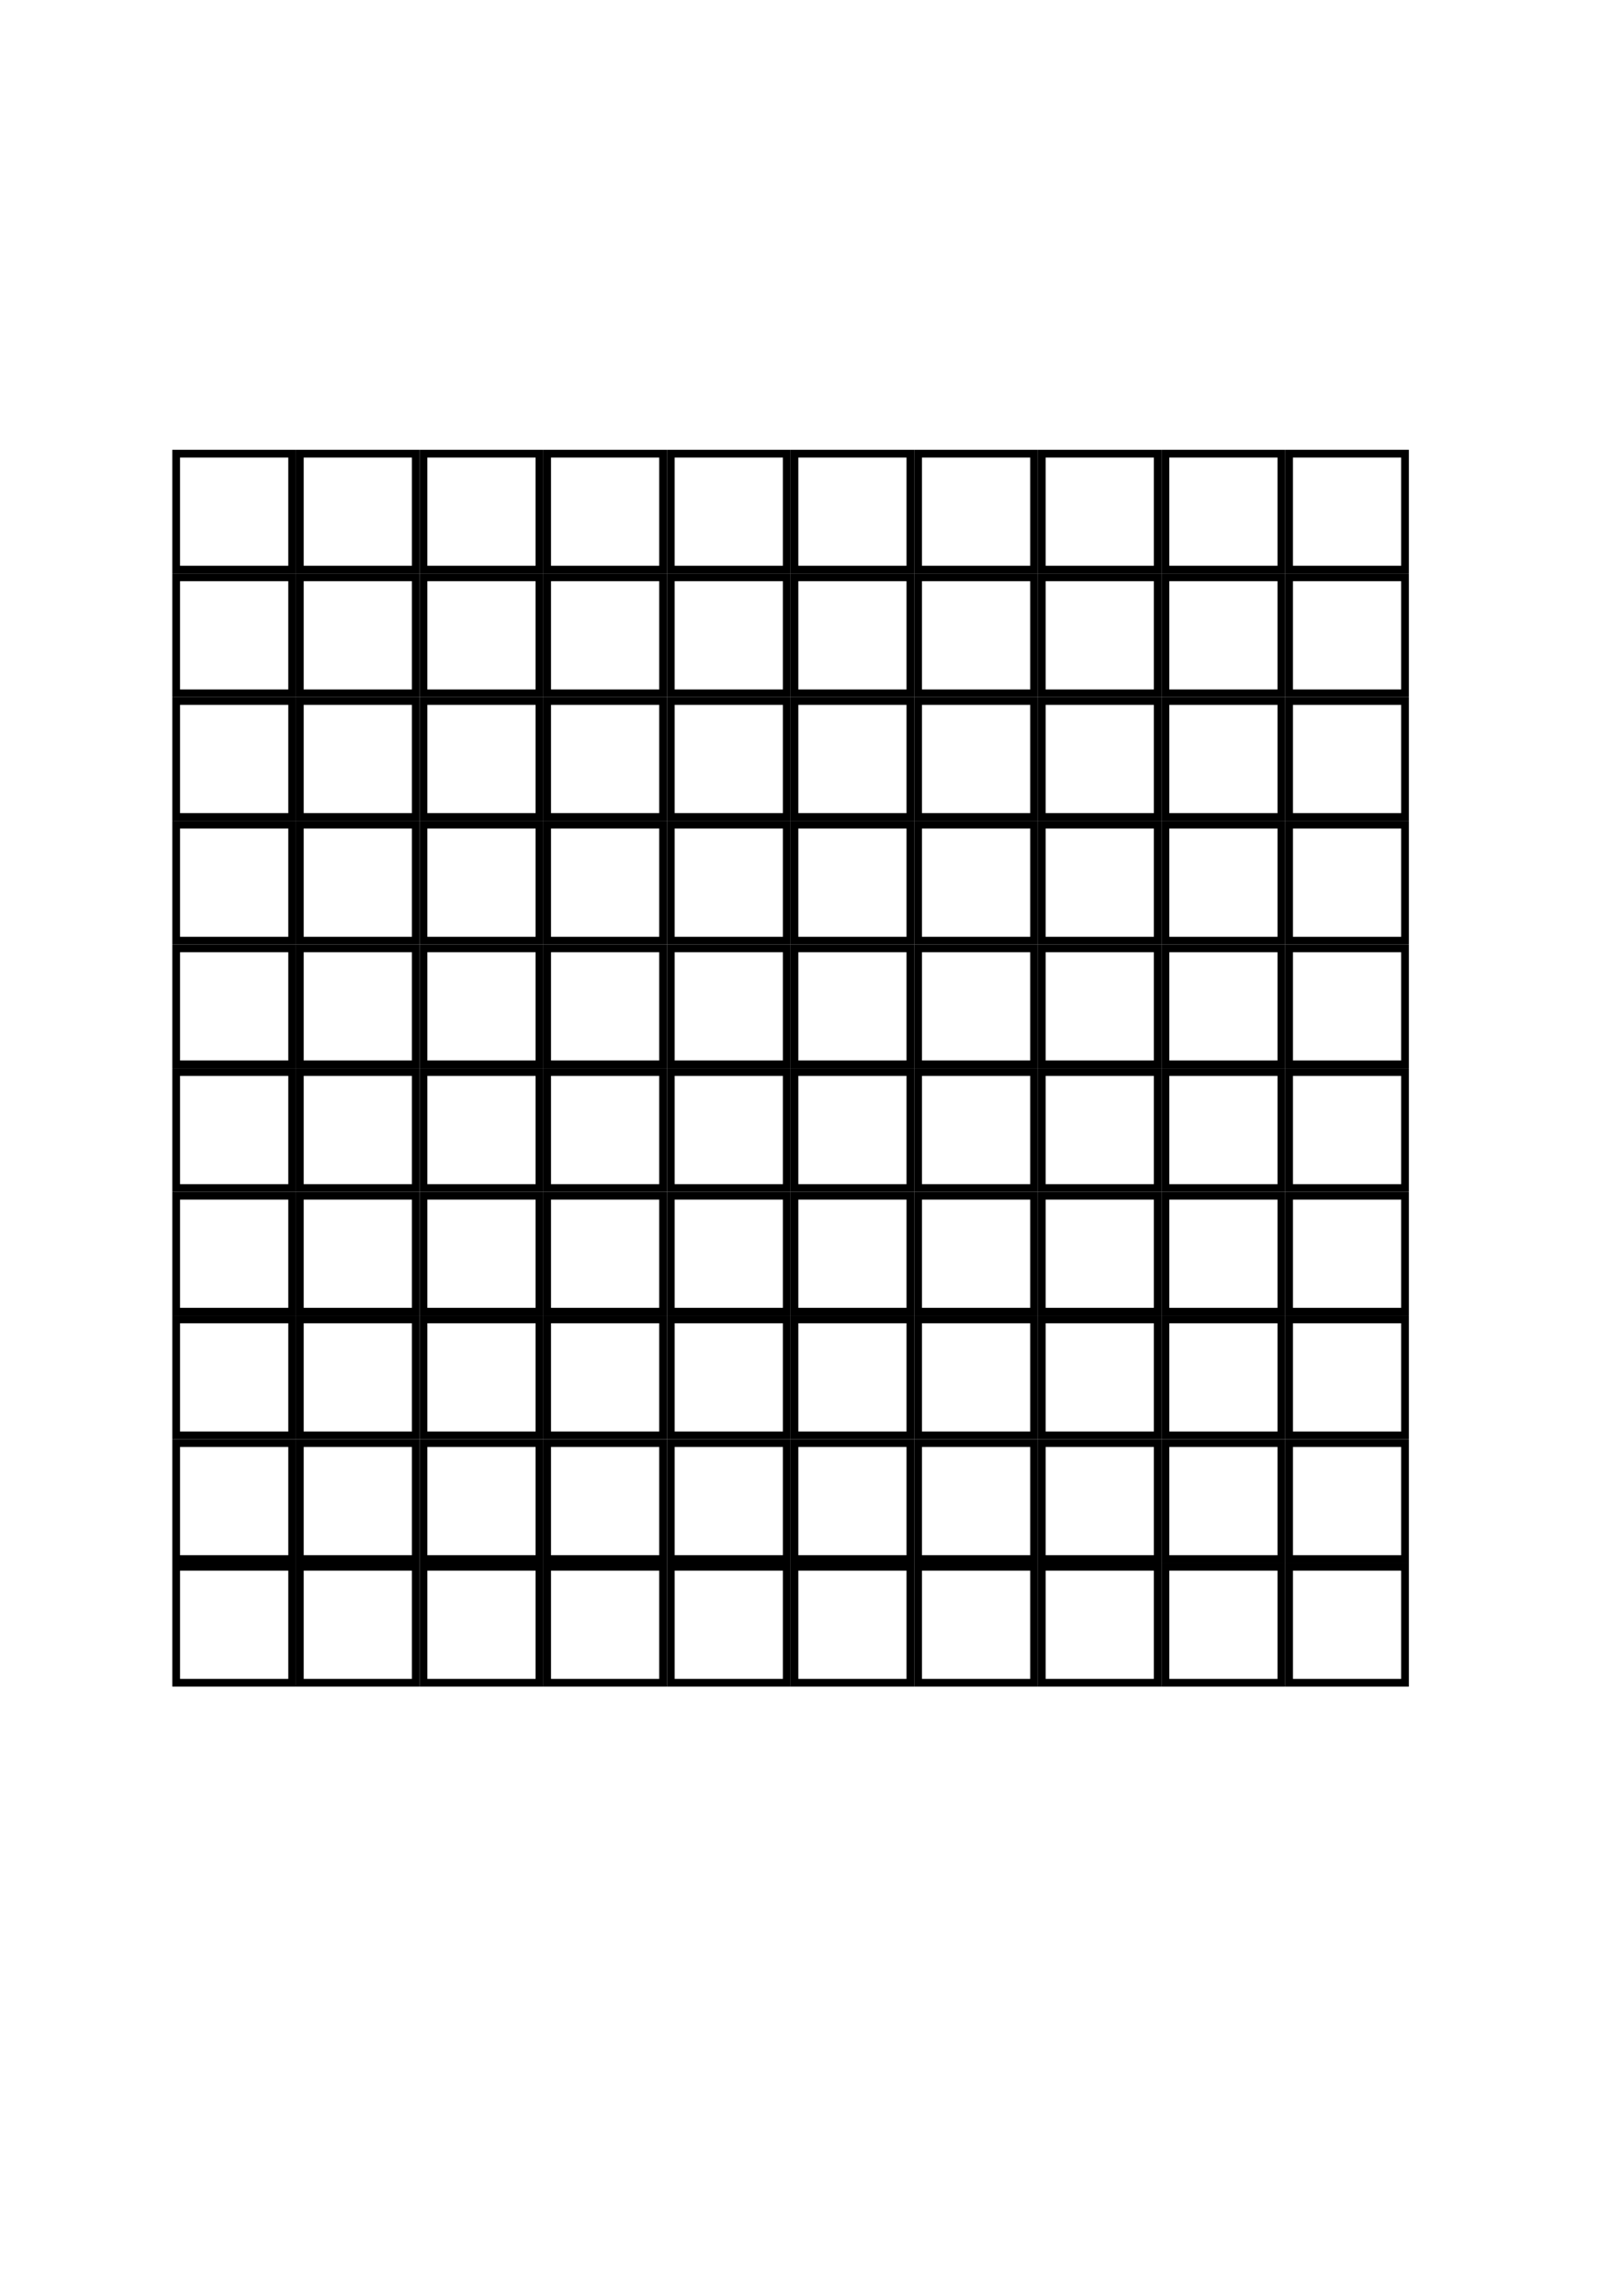 <?xml version="1.0" encoding="UTF-8" standalone="no"?>
<!-- Created with Inkscape (http://www.inkscape.org/) -->

<svg
   xmlns:osb="http://www.openswatchbook.org/uri/2009/osb"
   xmlns:dc="http://purl.org/dc/elements/1.1/"
   xmlns:cc="http://creativecommons.org/ns#"
   xmlns:rdf="http://www.w3.org/1999/02/22-rdf-syntax-ns#"
   xmlns:svg="http://www.w3.org/2000/svg"
   xmlns="http://www.w3.org/2000/svg"
   xmlns:sodipodi="http://sodipodi.sourceforge.net/DTD/sodipodi-0.dtd"
   xmlns:inkscape="http://www.inkscape.org/namespaces/inkscape"
   width="210mm"
   height="297mm"
   viewBox="0 0 210 297"
   version="1.1"
   id="svg6049"
   inkscape:version="0.92.4 (5da689c313, 2019-01-14)"
   sodipodi:docname="vorlage.svg">
  <defs
     id="defs6043">
    <linearGradient
       id="linearGradient6648"
       osb:paint="solid">
      <stop
         style="stop-color:#000000;stop-opacity:1;"
         offset="0"
         id="stop6646" />
    </linearGradient>
    <linearGradient
       id="linearGradient6600"
       osb:paint="solid">
      <stop
         style="stop-color:#000000;stop-opacity:1;"
         offset="0"
         id="stop6598" />
    </linearGradient>
  </defs>
  <sodipodi:namedview
     id="base"
     pagecolor="#ffffff"
     bordercolor="#666666"
     borderopacity="1.0"
     inkscape:pageopacity="0.0"
     inkscape:pageshadow="2"
     inkscape:zoom="0.70710678"
     inkscape:cx="4.2282957"
     inkscape:cy="635.83211"
     inkscape:document-units="mm"
     inkscape:current-layer="layer1"
     showgrid="false"
     inkscape:window-width="1920"
     inkscape:window-height="1027"
     inkscape:window-x="1912"
     inkscape:window-y="-8"
     inkscape:window-maximized="1" />
  <g
     inkscape:label="Layer 1"
     inkscape:groupmode="layer"
     id="layer1">
    <rect
       style="opacity:0;stroke-width:10;stroke-miterlimit:4;stroke-dasharray:none"
       id="rect6051"
       width="42.711"
       height="51.216"
       x="3.213"
       y="15.408" />
    <g
       id="g8271"
       inkscape:export-xdpi="96"
       inkscape:export-ydpi="96">
      <g
         transform="translate(8.871,56.065)"
         id="g7731">
        <g
           id="g7344"
           transform="translate(-11.781,-73.787)">
          <g
             transform="translate(14.593,42.656)"
             id="g7090">
            <g
               id="g6892">
              <g
                 id="g6770">
                <g
                   id="g6712">
                  <g
                     id="g6698">
                    <rect
                       style="opacity:1;fill:none;stroke:#000000;stroke-width:1;stroke-miterlimit:4;stroke-dasharray:none;stroke-opacity:1"
                       id="rect6692"
                       width="15"
                       height="15"
                       x="11.113"
                       y="65.754" />
                    <rect
                       y="65.754"
                       x="27.112"
                       height="15"
                       width="15"
                       id="rect6694"
                       style="opacity:1;fill:none;stroke:#000000;stroke-width:1;stroke-miterlimit:4;stroke-dasharray:none;stroke-opacity:1" />
                  </g>
                  <g
                     transform="translate(0,16)"
                     id="g6704">
                    <rect
                       y="65.754"
                       x="11.113"
                       height="15"
                       width="15"
                       id="rect6700"
                       style="opacity:1;fill:none;stroke:#000000;stroke-width:1;stroke-miterlimit:4;stroke-dasharray:none;stroke-opacity:1" />
                    <rect
                       style="opacity:1;fill:none;stroke:#000000;stroke-width:1;stroke-miterlimit:4;stroke-dasharray:none;stroke-opacity:1"
                       id="rect6702"
                       width="15"
                       height="15"
                       x="27.112"
                       y="65.754" />
                  </g>
                </g>
                <g
                   id="g6726"
                   transform="translate(0,32)">
                  <g
                     id="g6718">
                    <rect
                       y="65.754"
                       x="11.113"
                       height="15"
                       width="15"
                       id="rect6714"
                       style="opacity:1;fill:none;stroke:#000000;stroke-width:1;stroke-miterlimit:4;stroke-dasharray:none;stroke-opacity:1" />
                    <rect
                       style="opacity:1;fill:none;stroke:#000000;stroke-width:1;stroke-miterlimit:4;stroke-dasharray:none;stroke-opacity:1"
                       id="rect6716"
                       width="15"
                       height="15"
                       x="27.112"
                       y="65.754" />
                  </g>
                  <g
                     id="g6724"
                     transform="translate(0,16)">
                    <rect
                       style="opacity:1;fill:none;stroke:#000000;stroke-width:1;stroke-miterlimit:4;stroke-dasharray:none;stroke-opacity:1"
                       id="rect6720"
                       width="15"
                       height="15"
                       x="11.113"
                       y="65.754" />
                    <rect
                       y="65.754"
                       x="27.112"
                       height="15"
                       width="15"
                       id="rect6722"
                       style="opacity:1;fill:none;stroke:#000000;stroke-width:1;stroke-miterlimit:4;stroke-dasharray:none;stroke-opacity:1" />
                  </g>
                </g>
              </g>
              <g
                 transform="translate(32)"
                 id="g6800">
                <g
                   id="g6784">
                  <g
                     id="g6776">
                    <rect
                       y="65.754"
                       x="11.113"
                       height="15"
                       width="15"
                       id="rect6772"
                       style="opacity:1;fill:none;stroke:#000000;stroke-width:1;stroke-miterlimit:4;stroke-dasharray:none;stroke-opacity:1" />
                    <rect
                       style="opacity:1;fill:none;stroke:#000000;stroke-width:1;stroke-miterlimit:4;stroke-dasharray:none;stroke-opacity:1"
                       id="rect6774"
                       width="15"
                       height="15"
                       x="27.112"
                       y="65.754" />
                  </g>
                  <g
                     id="g6782"
                     transform="translate(0,16)">
                    <rect
                       style="opacity:1;fill:none;stroke:#000000;stroke-width:1;stroke-miterlimit:4;stroke-dasharray:none;stroke-opacity:1"
                       id="rect6778"
                       width="15"
                       height="15"
                       x="11.113"
                       y="65.754" />
                    <rect
                       y="65.754"
                       x="27.112"
                       height="15"
                       width="15"
                       id="rect6780"
                       style="opacity:1;fill:none;stroke:#000000;stroke-width:1;stroke-miterlimit:4;stroke-dasharray:none;stroke-opacity:1" />
                  </g>
                </g>
                <g
                   transform="translate(0,32)"
                   id="g6798">
                  <g
                     id="g6790">
                    <rect
                       style="opacity:1;fill:none;stroke:#000000;stroke-width:1;stroke-miterlimit:4;stroke-dasharray:none;stroke-opacity:1"
                       id="rect6786"
                       width="15"
                       height="15"
                       x="11.113"
                       y="65.754" />
                    <rect
                       y="65.754"
                       x="27.112"
                       height="15"
                       width="15"
                       id="rect6788"
                       style="opacity:1;fill:none;stroke:#000000;stroke-width:1;stroke-miterlimit:4;stroke-dasharray:none;stroke-opacity:1" />
                  </g>
                  <g
                     transform="translate(0,16)"
                     id="g6796">
                    <rect
                       y="65.754"
                       x="11.113"
                       height="15"
                       width="15"
                       id="rect6792"
                       style="opacity:1;fill:none;stroke:#000000;stroke-width:1;stroke-miterlimit:4;stroke-dasharray:none;stroke-opacity:1" />
                    <rect
                       style="opacity:1;fill:none;stroke:#000000;stroke-width:1;stroke-miterlimit:4;stroke-dasharray:none;stroke-opacity:1"
                       id="rect6794"
                       width="15"
                       height="15"
                       x="27.112"
                       y="65.754" />
                  </g>
                </g>
              </g>
            </g>
            <g
               id="g6954"
               transform="translate(64)">
              <g
                 id="g6922">
                <g
                   id="g6906">
                  <g
                     id="g6898">
                    <rect
                       y="65.754"
                       x="11.113"
                       height="15"
                       width="15"
                       id="rect6894"
                       style="opacity:1;fill:none;stroke:#000000;stroke-width:1;stroke-miterlimit:4;stroke-dasharray:none;stroke-opacity:1" />
                    <rect
                       style="opacity:1;fill:none;stroke:#000000;stroke-width:1;stroke-miterlimit:4;stroke-dasharray:none;stroke-opacity:1"
                       id="rect6896"
                       width="15"
                       height="15"
                       x="27.112"
                       y="65.754" />
                  </g>
                  <g
                     id="g6904"
                     transform="translate(0,16)">
                    <rect
                       style="opacity:1;fill:none;stroke:#000000;stroke-width:1;stroke-miterlimit:4;stroke-dasharray:none;stroke-opacity:1"
                       id="rect6900"
                       width="15"
                       height="15"
                       x="11.113"
                       y="65.754" />
                    <rect
                       y="65.754"
                       x="27.112"
                       height="15"
                       width="15"
                       id="rect6902"
                       style="opacity:1;fill:none;stroke:#000000;stroke-width:1;stroke-miterlimit:4;stroke-dasharray:none;stroke-opacity:1" />
                  </g>
                </g>
                <g
                   transform="translate(0,32)"
                   id="g6920">
                  <g
                     id="g6912">
                    <rect
                       style="opacity:1;fill:none;stroke:#000000;stroke-width:1;stroke-miterlimit:4;stroke-dasharray:none;stroke-opacity:1"
                       id="rect6908"
                       width="15"
                       height="15"
                       x="11.113"
                       y="65.754" />
                    <rect
                       y="65.754"
                       x="27.112"
                       height="15"
                       width="15"
                       id="rect6910"
                       style="opacity:1;fill:none;stroke:#000000;stroke-width:1;stroke-miterlimit:4;stroke-dasharray:none;stroke-opacity:1" />
                  </g>
                  <g
                     transform="translate(0,16)"
                     id="g6918">
                    <rect
                       y="65.754"
                       x="11.113"
                       height="15"
                       width="15"
                       id="rect6914"
                       style="opacity:1;fill:none;stroke:#000000;stroke-width:1;stroke-miterlimit:4;stroke-dasharray:none;stroke-opacity:1" />
                    <rect
                       style="opacity:1;fill:none;stroke:#000000;stroke-width:1;stroke-miterlimit:4;stroke-dasharray:none;stroke-opacity:1"
                       id="rect6916"
                       width="15"
                       height="15"
                       x="27.112"
                       y="65.754" />
                  </g>
                </g>
              </g>
              <g
                 id="g6952"
                 transform="translate(32)">
                <g
                   id="g6936">
                  <g
                     id="g6928">
                    <rect
                       style="opacity:1;fill:none;stroke:#000000;stroke-width:1;stroke-miterlimit:4;stroke-dasharray:none;stroke-opacity:1"
                       id="rect6924"
                       width="15"
                       height="15"
                       x="11.113"
                       y="65.754" />
                    <rect
                       y="65.754"
                       x="27.112"
                       height="15"
                       width="15"
                       id="rect6926"
                       style="opacity:1;fill:none;stroke:#000000;stroke-width:1;stroke-miterlimit:4;stroke-dasharray:none;stroke-opacity:1" />
                  </g>
                  <g
                     transform="translate(0,16)"
                     id="g6934">
                    <rect
                       y="65.754"
                       x="11.113"
                       height="15"
                       width="15"
                       id="rect6930"
                       style="opacity:1;fill:none;stroke:#000000;stroke-width:1;stroke-miterlimit:4;stroke-dasharray:none;stroke-opacity:1" />
                    <rect
                       style="opacity:1;fill:none;stroke:#000000;stroke-width:1;stroke-miterlimit:4;stroke-dasharray:none;stroke-opacity:1"
                       id="rect6932"
                       width="15"
                       height="15"
                       x="27.112"
                       y="65.754" />
                  </g>
                </g>
                <g
                   id="g6950"
                   transform="translate(0,32)">
                  <g
                     id="g6942">
                    <rect
                       y="65.754"
                       x="11.113"
                       height="15"
                       width="15"
                       id="rect6938"
                       style="opacity:1;fill:none;stroke:#000000;stroke-width:1;stroke-miterlimit:4;stroke-dasharray:none;stroke-opacity:1" />
                    <rect
                       style="opacity:1;fill:none;stroke:#000000;stroke-width:1;stroke-miterlimit:4;stroke-dasharray:none;stroke-opacity:1"
                       id="rect6940"
                       width="15"
                       height="15"
                       x="27.112"
                       y="65.754" />
                  </g>
                  <g
                     id="g6948"
                     transform="translate(0,16)">
                    <rect
                       style="opacity:1;fill:none;stroke:#000000;stroke-width:1;stroke-miterlimit:4;stroke-dasharray:none;stroke-opacity:1"
                       id="rect6944"
                       width="15"
                       height="15"
                       x="11.113"
                       y="65.754" />
                    <rect
                       y="65.754"
                       x="27.112"
                       height="15"
                       width="15"
                       id="rect6946"
                       style="opacity:1;fill:none;stroke:#000000;stroke-width:1;stroke-miterlimit:4;stroke-dasharray:none;stroke-opacity:1" />
                  </g>
                </g>
              </g>
            </g>
          </g>
          <g
             id="g7216"
             transform="translate(14.593,106.656)">
            <g
               id="g7152">
              <g
                 id="g7120">
                <g
                   id="g7104">
                  <g
                     id="g7096">
                    <rect
                       y="65.754"
                       x="11.113"
                       height="15"
                       width="15"
                       id="rect7092"
                       style="opacity:1;fill:none;stroke:#000000;stroke-width:1;stroke-miterlimit:4;stroke-dasharray:none;stroke-opacity:1" />
                    <rect
                       style="opacity:1;fill:none;stroke:#000000;stroke-width:1;stroke-miterlimit:4;stroke-dasharray:none;stroke-opacity:1"
                       id="rect7094"
                       width="15"
                       height="15"
                       x="27.112"
                       y="65.754" />
                  </g>
                  <g
                     id="g7102"
                     transform="translate(0,16)">
                    <rect
                       style="opacity:1;fill:none;stroke:#000000;stroke-width:1;stroke-miterlimit:4;stroke-dasharray:none;stroke-opacity:1"
                       id="rect7098"
                       width="15"
                       height="15"
                       x="11.113"
                       y="65.754" />
                    <rect
                       y="65.754"
                       x="27.112"
                       height="15"
                       width="15"
                       id="rect7100"
                       style="opacity:1;fill:none;stroke:#000000;stroke-width:1;stroke-miterlimit:4;stroke-dasharray:none;stroke-opacity:1" />
                  </g>
                </g>
                <g
                   transform="translate(0,32)"
                   id="g7118">
                  <g
                     id="g7110">
                    <rect
                       style="opacity:1;fill:none;stroke:#000000;stroke-width:1;stroke-miterlimit:4;stroke-dasharray:none;stroke-opacity:1"
                       id="rect7106"
                       width="15"
                       height="15"
                       x="11.113"
                       y="65.754" />
                    <rect
                       y="65.754"
                       x="27.112"
                       height="15"
                       width="15"
                       id="rect7108"
                       style="opacity:1;fill:none;stroke:#000000;stroke-width:1;stroke-miterlimit:4;stroke-dasharray:none;stroke-opacity:1" />
                  </g>
                  <g
                     transform="translate(0,16)"
                     id="g7116">
                    <rect
                       y="65.754"
                       x="11.113"
                       height="15"
                       width="15"
                       id="rect7112"
                       style="opacity:1;fill:none;stroke:#000000;stroke-width:1;stroke-miterlimit:4;stroke-dasharray:none;stroke-opacity:1" />
                    <rect
                       style="opacity:1;fill:none;stroke:#000000;stroke-width:1;stroke-miterlimit:4;stroke-dasharray:none;stroke-opacity:1"
                       id="rect7114"
                       width="15"
                       height="15"
                       x="27.112"
                       y="65.754" />
                  </g>
                </g>
              </g>
              <g
                 id="g7150"
                 transform="translate(32)">
                <g
                   id="g7134">
                  <g
                     id="g7126">
                    <rect
                       style="opacity:1;fill:none;stroke:#000000;stroke-width:1;stroke-miterlimit:4;stroke-dasharray:none;stroke-opacity:1"
                       id="rect7122"
                       width="15"
                       height="15"
                       x="11.113"
                       y="65.754" />
                    <rect
                       y="65.754"
                       x="27.112"
                       height="15"
                       width="15"
                       id="rect7124"
                       style="opacity:1;fill:none;stroke:#000000;stroke-width:1;stroke-miterlimit:4;stroke-dasharray:none;stroke-opacity:1" />
                  </g>
                  <g
                     transform="translate(0,16)"
                     id="g7132">
                    <rect
                       y="65.754"
                       x="11.113"
                       height="15"
                       width="15"
                       id="rect7128"
                       style="opacity:1;fill:none;stroke:#000000;stroke-width:1;stroke-miterlimit:4;stroke-dasharray:none;stroke-opacity:1" />
                    <rect
                       style="opacity:1;fill:none;stroke:#000000;stroke-width:1;stroke-miterlimit:4;stroke-dasharray:none;stroke-opacity:1"
                       id="rect7130"
                       width="15"
                       height="15"
                       x="27.112"
                       y="65.754" />
                  </g>
                </g>
                <g
                   id="g7148"
                   transform="translate(0,32)">
                  <g
                     id="g7140">
                    <rect
                       y="65.754"
                       x="11.113"
                       height="15"
                       width="15"
                       id="rect7136"
                       style="opacity:1;fill:none;stroke:#000000;stroke-width:1;stroke-miterlimit:4;stroke-dasharray:none;stroke-opacity:1" />
                    <rect
                       style="opacity:1;fill:none;stroke:#000000;stroke-width:1;stroke-miterlimit:4;stroke-dasharray:none;stroke-opacity:1"
                       id="rect7138"
                       width="15"
                       height="15"
                       x="27.112"
                       y="65.754" />
                  </g>
                  <g
                     id="g7146"
                     transform="translate(0,16)">
                    <rect
                       style="opacity:1;fill:none;stroke:#000000;stroke-width:1;stroke-miterlimit:4;stroke-dasharray:none;stroke-opacity:1"
                       id="rect7142"
                       width="15"
                       height="15"
                       x="11.113"
                       y="65.754" />
                    <rect
                       y="65.754"
                       x="27.112"
                       height="15"
                       width="15"
                       id="rect7144"
                       style="opacity:1;fill:none;stroke:#000000;stroke-width:1;stroke-miterlimit:4;stroke-dasharray:none;stroke-opacity:1" />
                  </g>
                </g>
              </g>
            </g>
            <g
               transform="translate(64)"
               id="g7214">
              <g
                 id="g7182">
                <g
                   id="g7166">
                  <g
                     id="g7158">
                    <rect
                       style="opacity:1;fill:none;stroke:#000000;stroke-width:1;stroke-miterlimit:4;stroke-dasharray:none;stroke-opacity:1"
                       id="rect7154"
                       width="15"
                       height="15"
                       x="11.113"
                       y="65.754" />
                    <rect
                       y="65.754"
                       x="27.112"
                       height="15"
                       width="15"
                       id="rect7156"
                       style="opacity:1;fill:none;stroke:#000000;stroke-width:1;stroke-miterlimit:4;stroke-dasharray:none;stroke-opacity:1" />
                  </g>
                  <g
                     transform="translate(0,16)"
                     id="g7164">
                    <rect
                       y="65.754"
                       x="11.113"
                       height="15"
                       width="15"
                       id="rect7160"
                       style="opacity:1;fill:none;stroke:#000000;stroke-width:1;stroke-miterlimit:4;stroke-dasharray:none;stroke-opacity:1" />
                    <rect
                       style="opacity:1;fill:none;stroke:#000000;stroke-width:1;stroke-miterlimit:4;stroke-dasharray:none;stroke-opacity:1"
                       id="rect7162"
                       width="15"
                       height="15"
                       x="27.112"
                       y="65.754" />
                  </g>
                </g>
                <g
                   id="g7180"
                   transform="translate(0,32)">
                  <g
                     id="g7172">
                    <rect
                       y="65.754"
                       x="11.113"
                       height="15"
                       width="15"
                       id="rect7168"
                       style="opacity:1;fill:none;stroke:#000000;stroke-width:1;stroke-miterlimit:4;stroke-dasharray:none;stroke-opacity:1" />
                    <rect
                       style="opacity:1;fill:none;stroke:#000000;stroke-width:1;stroke-miterlimit:4;stroke-dasharray:none;stroke-opacity:1"
                       id="rect7170"
                       width="15"
                       height="15"
                       x="27.112"
                       y="65.754" />
                  </g>
                  <g
                     id="g7178"
                     transform="translate(0,16)">
                    <rect
                       style="opacity:1;fill:none;stroke:#000000;stroke-width:1;stroke-miterlimit:4;stroke-dasharray:none;stroke-opacity:1"
                       id="rect7174"
                       width="15"
                       height="15"
                       x="11.113"
                       y="65.754" />
                    <rect
                       y="65.754"
                       x="27.112"
                       height="15"
                       width="15"
                       id="rect7176"
                       style="opacity:1;fill:none;stroke:#000000;stroke-width:1;stroke-miterlimit:4;stroke-dasharray:none;stroke-opacity:1" />
                  </g>
                </g>
              </g>
              <g
                 transform="translate(32)"
                 id="g7212">
                <g
                   id="g7196">
                  <g
                     id="g7188">
                    <rect
                       y="65.754"
                       x="11.113"
                       height="15"
                       width="15"
                       id="rect7184"
                       style="opacity:1;fill:none;stroke:#000000;stroke-width:1;stroke-miterlimit:4;stroke-dasharray:none;stroke-opacity:1" />
                    <rect
                       style="opacity:1;fill:none;stroke:#000000;stroke-width:1;stroke-miterlimit:4;stroke-dasharray:none;stroke-opacity:1"
                       id="rect7186"
                       width="15"
                       height="15"
                       x="27.112"
                       y="65.754" />
                  </g>
                  <g
                     id="g7194"
                     transform="translate(0,16)">
                    <rect
                       style="opacity:1;fill:none;stroke:#000000;stroke-width:1;stroke-miterlimit:4;stroke-dasharray:none;stroke-opacity:1"
                       id="rect7190"
                       width="15"
                       height="15"
                       x="11.113"
                       y="65.754" />
                    <rect
                       y="65.754"
                       x="27.112"
                       height="15"
                       width="15"
                       id="rect7192"
                       style="opacity:1;fill:none;stroke:#000000;stroke-width:1;stroke-miterlimit:4;stroke-dasharray:none;stroke-opacity:1" />
                  </g>
                </g>
                <g
                   transform="translate(0,32)"
                   id="g7210">
                  <g
                     id="g7202">
                    <rect
                       style="opacity:1;fill:none;stroke:#000000;stroke-width:1;stroke-miterlimit:4;stroke-dasharray:none;stroke-opacity:1"
                       id="rect7198"
                       width="15"
                       height="15"
                       x="11.113"
                       y="65.754" />
                    <rect
                       y="65.754"
                       x="27.112"
                       height="15"
                       width="15"
                       id="rect7200"
                       style="opacity:1;fill:none;stroke:#000000;stroke-width:1;stroke-miterlimit:4;stroke-dasharray:none;stroke-opacity:1" />
                  </g>
                  <g
                     transform="translate(0,16)"
                     id="g7208">
                    <rect
                       y="65.754"
                       x="11.113"
                       height="15"
                       width="15"
                       id="rect7204"
                       style="opacity:1;fill:none;stroke:#000000;stroke-width:1;stroke-miterlimit:4;stroke-dasharray:none;stroke-opacity:1" />
                    <rect
                       style="opacity:1;fill:none;stroke:#000000;stroke-width:1;stroke-miterlimit:4;stroke-dasharray:none;stroke-opacity:1"
                       id="rect7206"
                       width="15"
                       height="15"
                       x="27.112"
                       y="65.754" />
                  </g>
                </g>
              </g>
            </g>
          </g>
        </g>
        <g
           id="g7398"
           transform="translate(101.865,16.794)">
          <g
             id="g7368">
            <g
               id="g7356">
              <rect
                 y="65.83"
                 x="40.06"
                 height="15"
                 width="15"
                 id="rect7346"
                 style="opacity:1;fill:none;fill-opacity:1;stroke:#000000;stroke-width:1;stroke-miterlimit:4;stroke-dasharray:none;stroke-opacity:1" />
              <rect
                 style="opacity:1;fill:none;fill-opacity:1;stroke:#000000;stroke-width:1;stroke-miterlimit:4;stroke-dasharray:none;stroke-opacity:1"
                 id="rect7348"
                 width="15"
                 height="15"
                 x="56.06"
                 y="65.83" />
            </g>
            <g
               id="g7360"
               transform="translate(-62.706,-12.825)">
              <rect
                 y="62.655"
                 x="102.766"
                 height="15"
                 width="15"
                 id="rect7350"
                 style="opacity:1;fill:none;fill-opacity:1;stroke:#000000;stroke-width:1;stroke-miterlimit:4;stroke-dasharray:none;stroke-opacity:1" />
              <rect
                 style="opacity:1;fill:none;fill-opacity:1;stroke:#000000;stroke-width:1;stroke-miterlimit:4;stroke-dasharray:none;stroke-opacity:1"
                 id="rect7352"
                 width="15"
                 height="15"
                 x="118.766"
                 y="62.655" />
            </g>
          </g>
          <g
             transform="translate(0,-32)"
             id="g7382">
            <g
               id="g7374">
              <rect
                 style="opacity:1;fill:none;fill-opacity:1;stroke:#000000;stroke-width:1;stroke-miterlimit:4;stroke-dasharray:none;stroke-opacity:1"
                 id="rect7370"
                 width="15"
                 height="15"
                 x="40.06"
                 y="65.83" />
              <rect
                 y="65.83"
                 x="56.06"
                 height="15"
                 width="15"
                 id="rect7372"
                 style="opacity:1;fill:none;fill-opacity:1;stroke:#000000;stroke-width:1;stroke-miterlimit:4;stroke-dasharray:none;stroke-opacity:1" />
            </g>
            <g
               transform="translate(-62.706,-12.825)"
               id="g7380">
              <rect
                 style="opacity:1;fill:none;fill-opacity:1;stroke:#000000;stroke-width:1;stroke-miterlimit:4;stroke-dasharray:none;stroke-opacity:1"
                 id="rect7376"
                 width="15"
                 height="15"
                 x="102.766"
                 y="62.655" />
              <rect
                 y="62.655"
                 x="118.766"
                 height="15"
                 width="15"
                 id="rect7378"
                 style="opacity:1;fill:none;fill-opacity:1;stroke:#000000;stroke-width:1;stroke-miterlimit:4;stroke-dasharray:none;stroke-opacity:1" />
            </g>
          </g>
        </g>
        <g
           transform="translate(101.865,80.794)"
           id="g7572">
          <g
             id="g7556">
            <g
               id="g7548">
              <rect
                 style="opacity:1;fill:none;fill-opacity:1;stroke:#000000;stroke-width:1;stroke-miterlimit:4;stroke-dasharray:none;stroke-opacity:1"
                 id="rect7544"
                 width="15"
                 height="15"
                 x="40.06"
                 y="65.83" />
              <rect
                 y="65.83"
                 x="56.06"
                 height="15"
                 width="15"
                 id="rect7546"
                 style="opacity:1;fill:none;fill-opacity:1;stroke:#000000;stroke-width:1;stroke-miterlimit:4;stroke-dasharray:none;stroke-opacity:1" />
            </g>
            <g
               transform="translate(-62.706,-12.825)"
               id="g7554">
              <rect
                 style="opacity:1;fill:none;fill-opacity:1;stroke:#000000;stroke-width:1;stroke-miterlimit:4;stroke-dasharray:none;stroke-opacity:1"
                 id="rect7550"
                 width="15"
                 height="15"
                 x="102.766"
                 y="62.655" />
              <rect
                 y="62.655"
                 x="118.766"
                 height="15"
                 width="15"
                 id="rect7552"
                 style="opacity:1;fill:none;fill-opacity:1;stroke:#000000;stroke-width:1;stroke-miterlimit:4;stroke-dasharray:none;stroke-opacity:1" />
            </g>
          </g>
          <g
             id="g7570"
             transform="translate(0,-32)">
            <g
               id="g7562">
              <rect
                 y="65.83"
                 x="40.06"
                 height="15"
                 width="15"
                 id="rect7558"
                 style="opacity:1;fill:none;fill-opacity:1;stroke:#000000;stroke-width:1;stroke-miterlimit:4;stroke-dasharray:none;stroke-opacity:1" />
              <rect
                 style="opacity:1;fill:none;fill-opacity:1;stroke:#000000;stroke-width:1;stroke-miterlimit:4;stroke-dasharray:none;stroke-opacity:1"
                 id="rect7560"
                 width="15"
                 height="15"
                 x="56.06"
                 y="65.83" />
            </g>
            <g
               id="g7568"
               transform="translate(-62.706,-12.825)">
              <rect
                 y="62.655"
                 x="102.766"
                 height="15"
                 width="15"
                 id="rect7564"
                 style="opacity:1;fill:none;fill-opacity:1;stroke:#000000;stroke-width:1;stroke-miterlimit:4;stroke-dasharray:none;stroke-opacity:1" />
              <rect
                 style="opacity:1;fill:none;fill-opacity:1;stroke:#000000;stroke-width:1;stroke-miterlimit:4;stroke-dasharray:none;stroke-opacity:1"
                 id="rect7566"
                 width="15"
                 height="15"
                 x="118.766"
                 y="62.655" />
            </g>
          </g>
        </g>
      </g>
      <g
         id="g8072">
        <g
           id="g7815"
           transform="translate(7.871,7.065)">
          <g
             transform="translate(-36.338,27.773)"
             id="g7787">
            <g
               id="g7757">
              <g
                 id="g7743">
                <rect
                   style="opacity:1;fill:none;fill-opacity:1;stroke:#000000;stroke-width:1;stroke-miterlimit:4;stroke-dasharray:none;stroke-opacity:1"
                   id="rect7733"
                   width="15"
                   height="15"
                   x="51.262"
                   y="23.851" />
                <rect
                   y="23.851"
                   x="67.262"
                   height="15"
                   width="15"
                   id="rect7735"
                   style="opacity:1;fill:none;fill-opacity:1;stroke:#000000;stroke-width:1;stroke-miterlimit:4;stroke-dasharray:none;stroke-opacity:1" />
              </g>
              <g
                 transform="translate(32)"
                 id="g7749">
                <rect
                   y="23.851"
                   x="51.262"
                   height="15"
                   width="15"
                   id="rect7745"
                   style="opacity:1;fill:none;fill-opacity:1;stroke:#000000;stroke-width:1;stroke-miterlimit:4;stroke-dasharray:none;stroke-opacity:1" />
                <rect
                   style="opacity:1;fill:none;fill-opacity:1;stroke:#000000;stroke-width:1;stroke-miterlimit:4;stroke-dasharray:none;stroke-opacity:1"
                   id="rect7747"
                   width="15"
                   height="15"
                   x="67.262"
                   y="23.851" />
              </g>
            </g>
            <g
               id="g7771"
               transform="translate(64)">
              <g
                 id="g7763">
                <rect
                   y="23.851"
                   x="51.262"
                   height="15"
                   width="15"
                   id="rect7759"
                   style="opacity:1;fill:none;fill-opacity:1;stroke:#000000;stroke-width:1;stroke-miterlimit:4;stroke-dasharray:none;stroke-opacity:1" />
                <rect
                   style="opacity:1;fill:none;fill-opacity:1;stroke:#000000;stroke-width:1;stroke-miterlimit:4;stroke-dasharray:none;stroke-opacity:1"
                   id="rect7761"
                   width="15"
                   height="15"
                   x="67.262"
                   y="23.851" />
              </g>
              <g
                 id="g7769"
                 transform="translate(32)">
                <rect
                   style="opacity:1;fill:none;fill-opacity:1;stroke:#000000;stroke-width:1;stroke-miterlimit:4;stroke-dasharray:none;stroke-opacity:1"
                   id="rect7765"
                   width="15"
                   height="15"
                   x="51.262"
                   y="23.851" />
                <rect
                   y="23.851"
                   x="67.262"
                   height="15"
                   width="15"
                   id="rect7767"
                   style="opacity:1;fill:none;fill-opacity:1;stroke:#000000;stroke-width:1;stroke-miterlimit:4;stroke-dasharray:none;stroke-opacity:1" />
              </g>
            </g>
          </g>
          <g
             transform="translate(-14.979,-1.039)"
             id="g7795">
            <rect
               style="opacity:1;fill:none;fill-opacity:1;stroke:#000000;stroke-width:1;stroke-miterlimit:4;stroke-dasharray:none;stroke-opacity:1"
               id="rect7789"
               width="15"
               height="15"
               x="157.903"
               y="52.662" />
            <rect
               y="52.662"
               x="173.903"
               height="15"
               width="15"
               id="rect7791"
               style="opacity:1;fill:none;fill-opacity:1;stroke:#000000;stroke-width:1;stroke-miterlimit:4;stroke-dasharray:none;stroke-opacity:1" />
          </g>
        </g>
        <g
           transform="translate(7.871,23.065)"
           id="g8032">
          <g
             id="g8024"
             transform="translate(-36.338,27.773)">
            <g
               id="g8008">
              <g
                 id="g8000">
                <rect
                   y="23.851"
                   x="51.262"
                   height="15"
                   width="15"
                   id="rect7996"
                   style="opacity:1;fill:none;fill-opacity:1;stroke:#000000;stroke-width:1;stroke-miterlimit:4;stroke-dasharray:none;stroke-opacity:1" />
                <rect
                   style="opacity:1;fill:none;fill-opacity:1;stroke:#000000;stroke-width:1;stroke-miterlimit:4;stroke-dasharray:none;stroke-opacity:1"
                   id="rect7998"
                   width="15"
                   height="15"
                   x="67.262"
                   y="23.851" />
              </g>
              <g
                 id="g8006"
                 transform="translate(32)">
                <rect
                   style="opacity:1;fill:none;fill-opacity:1;stroke:#000000;stroke-width:1;stroke-miterlimit:4;stroke-dasharray:none;stroke-opacity:1"
                   id="rect8002"
                   width="15"
                   height="15"
                   x="51.262"
                   y="23.851" />
                <rect
                   y="23.851"
                   x="67.262"
                   height="15"
                   width="15"
                   id="rect8004"
                   style="opacity:1;fill:none;fill-opacity:1;stroke:#000000;stroke-width:1;stroke-miterlimit:4;stroke-dasharray:none;stroke-opacity:1" />
              </g>
            </g>
            <g
               transform="translate(64)"
               id="g8022">
              <g
                 id="g8014">
                <rect
                   style="opacity:1;fill:none;fill-opacity:1;stroke:#000000;stroke-width:1;stroke-miterlimit:4;stroke-dasharray:none;stroke-opacity:1"
                   id="rect8010"
                   width="15"
                   height="15"
                   x="51.262"
                   y="23.851" />
                <rect
                   y="23.851"
                   x="67.262"
                   height="15"
                   width="15"
                   id="rect8012"
                   style="opacity:1;fill:none;fill-opacity:1;stroke:#000000;stroke-width:1;stroke-miterlimit:4;stroke-dasharray:none;stroke-opacity:1" />
              </g>
              <g
                 transform="translate(32)"
                 id="g8020">
                <rect
                   y="23.851"
                   x="51.262"
                   height="15"
                   width="15"
                   id="rect8016"
                   style="opacity:1;fill:none;fill-opacity:1;stroke:#000000;stroke-width:1;stroke-miterlimit:4;stroke-dasharray:none;stroke-opacity:1" />
                <rect
                   style="opacity:1;fill:none;fill-opacity:1;stroke:#000000;stroke-width:1;stroke-miterlimit:4;stroke-dasharray:none;stroke-opacity:1"
                   id="rect8018"
                   width="15"
                   height="15"
                   x="67.262"
                   y="23.851" />
              </g>
            </g>
          </g>
          <g
             id="g8030"
             transform="translate(-14.979,-1.039)">
            <rect
               y="52.662"
               x="157.903"
               height="15"
               width="15"
               id="rect8026"
               style="opacity:1;fill:none;fill-opacity:1;stroke:#000000;stroke-width:1;stroke-miterlimit:4;stroke-dasharray:none;stroke-opacity:1" />
            <rect
               style="opacity:1;fill:none;fill-opacity:1;stroke:#000000;stroke-width:1;stroke-miterlimit:4;stroke-dasharray:none;stroke-opacity:1"
               id="rect8028"
               width="15"
               height="15"
               x="173.903"
               y="52.662" />
          </g>
        </g>
      </g>
    </g>
  </g>
</svg>
